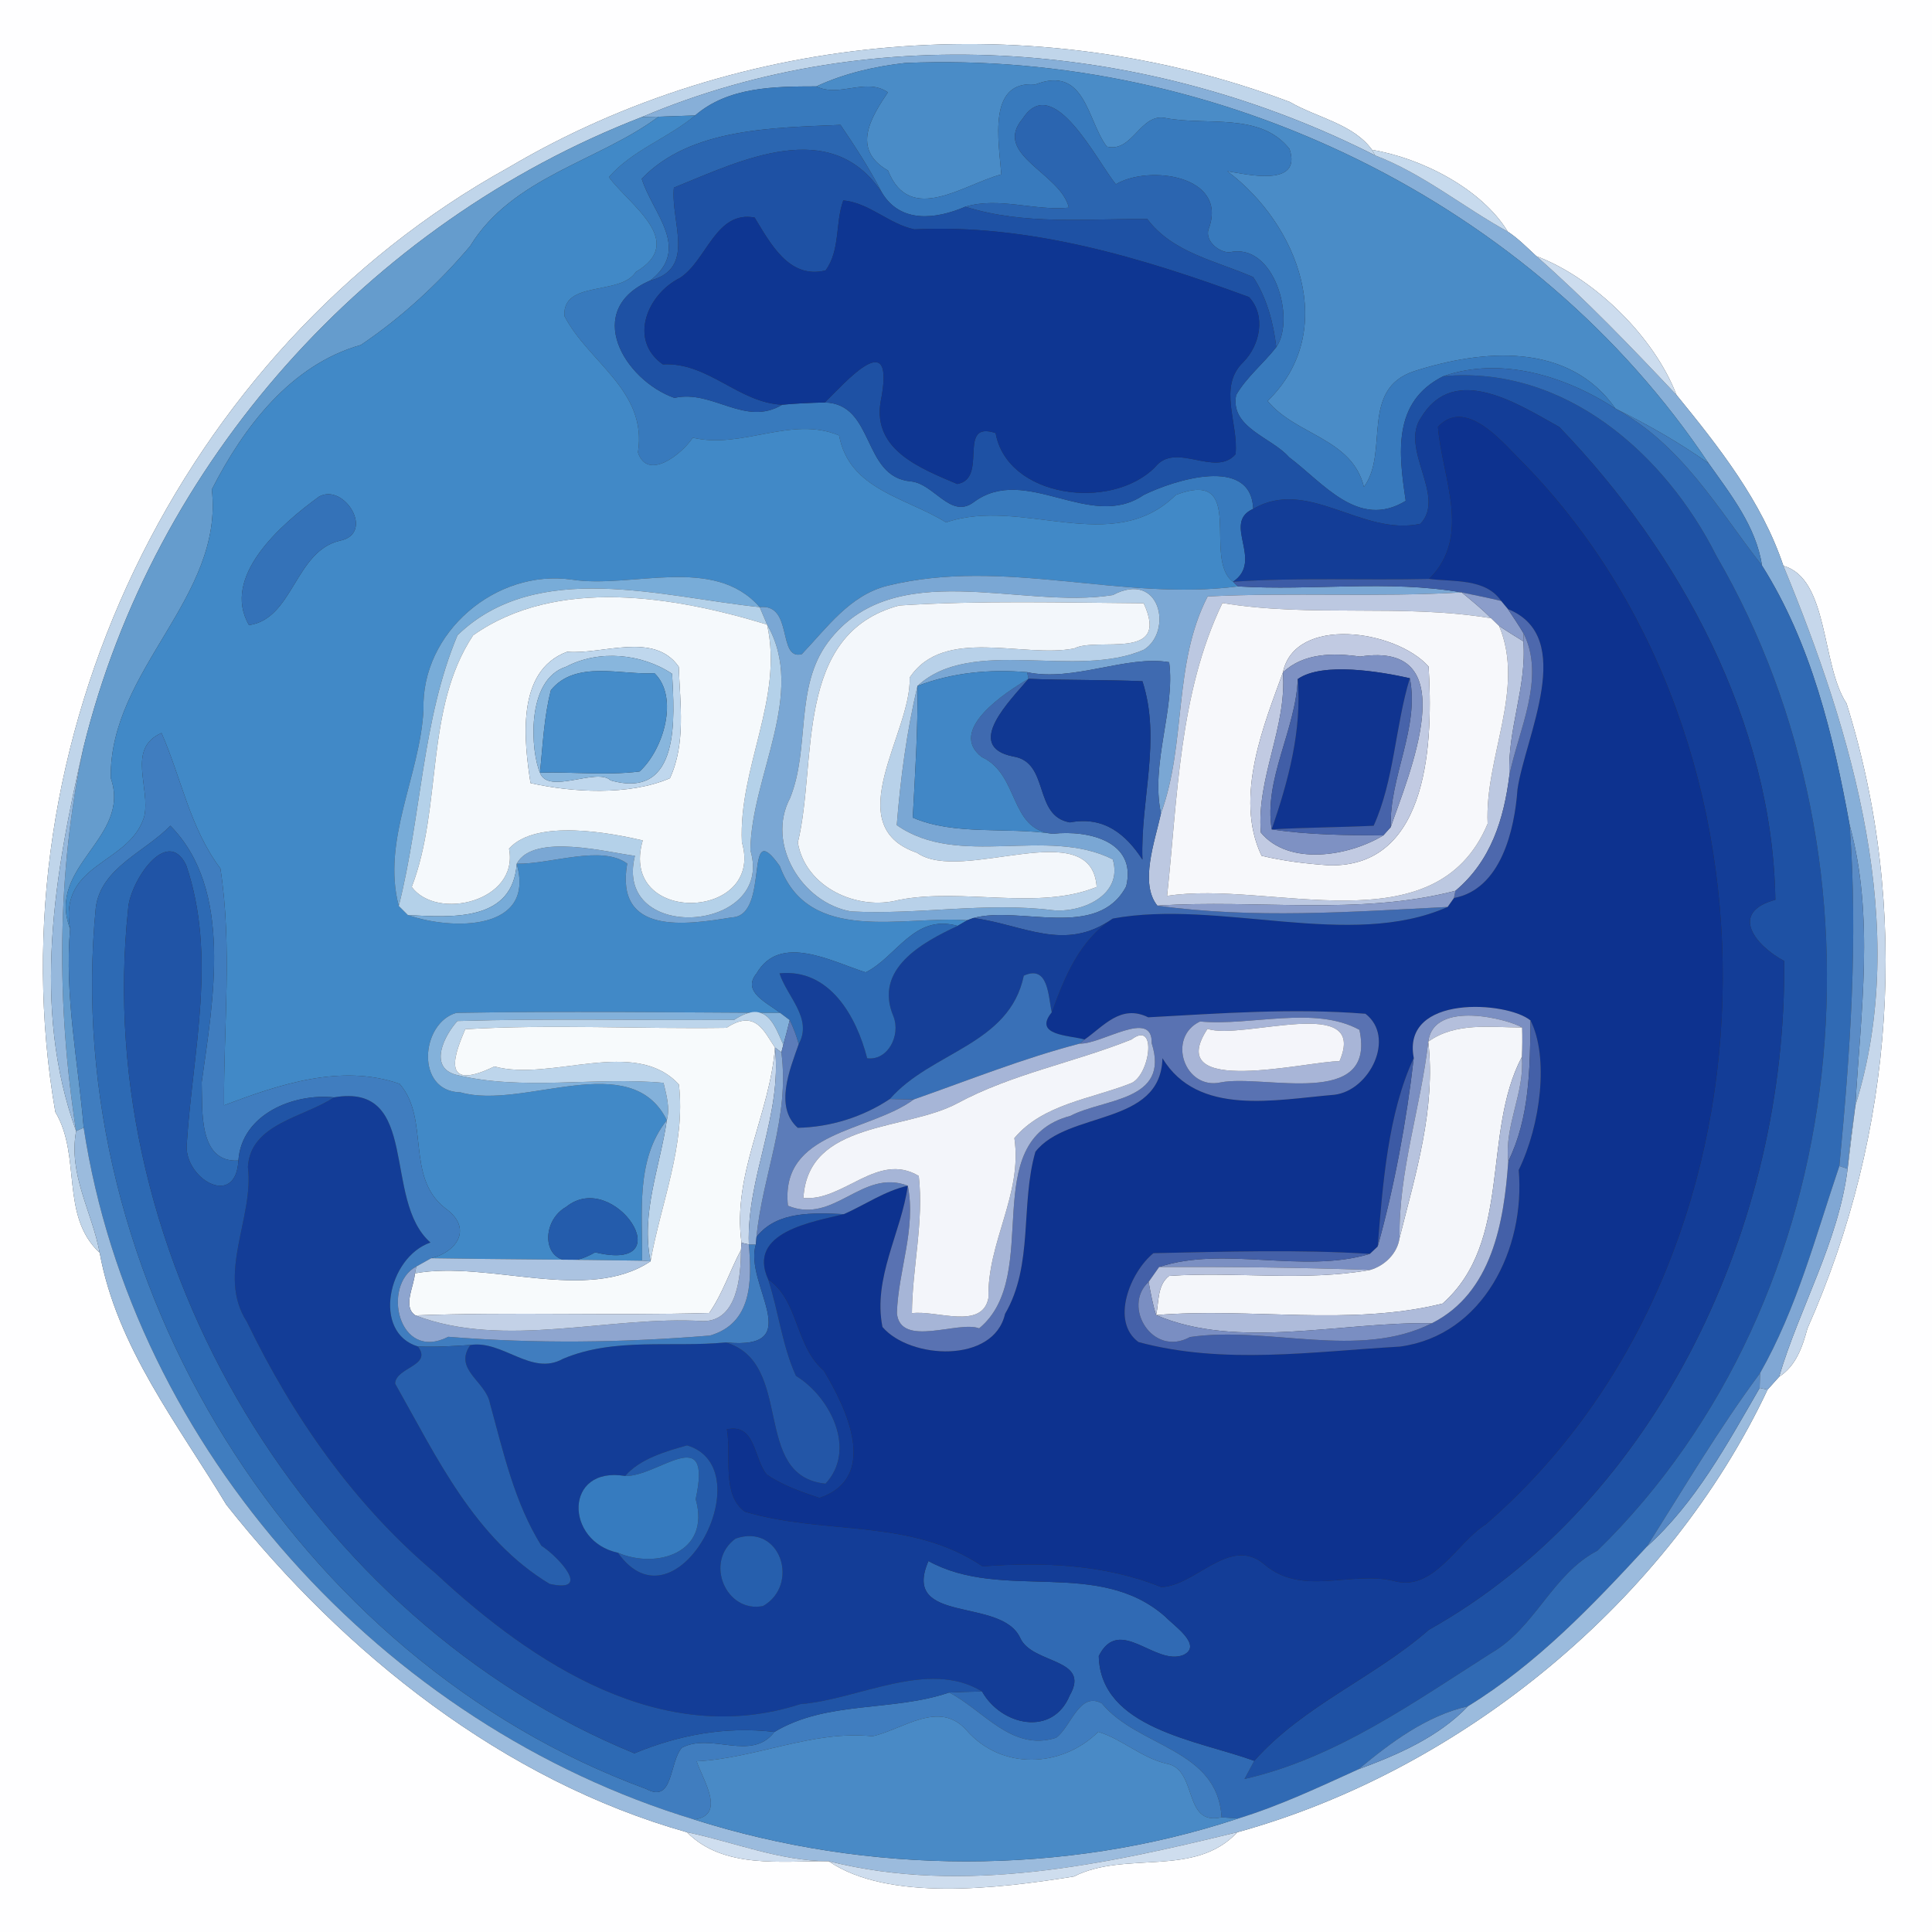 <?xml version="1.0" encoding="UTF-8" ?>
<!DOCTYPE svg PUBLIC "-//W3C//DTD SVG 1.1//EN" "http://www.w3.org/Graphics/SVG/1.1/DTD/svg11.dtd">
<svg width="250pt" height="250pt" viewBox="0 0 250 250" version="1.1" xmlns="http://www.w3.org/2000/svg">
<rect x="0" y="0" width="250" height="250" fill="#333333" stroke="none"/>
<g id="#fefeffff">
<path fill="#fefeff" opacity="1.00" d=" M 0.00 0.00 L 250.00 0.00 L 250.00 250.00 L 0.00 250.00 L 0.00 0.00 M 65.73 21.72 C 23.19 45.25 -1.10 96.21 7.16 143.90 C 10.57 149.57 7.74 157.33 12.90 162.11 C 15.12 174.30 23.02 184.31 29.29 194.71 C 44.58 214.04 65.22 230.41 88.89 237.09 C 93.63 241.89 101.15 240.78 107.23 240.84 C 114.89 246.08 129.11 244.40 138.95 242.82 C 145.67 239.41 154.56 243.04 160.11 237.09 C 189.34 229.02 215.95 206.96 228.72 179.82 C 229.09 179.40 229.84 178.57 230.21 178.16 C 232.41 176.73 233.23 174.31 233.88 171.90 C 245.14 146.59 247.26 117.56 238.94 91.02 C 235.64 86.03 236.67 74.88 230.77 73.22 C 227.99 64.88 222.41 57.82 216.94 51.11 C 214.05 43.57 206.27 35.96 198.81 33.15 C 197.61 32.05 196.46 30.86 195.10 29.97 C 191.79 24.51 184.10 20.50 177.54 19.39 C 175.11 16.02 170.38 15.23 166.91 13.20 C 134.01 0.74 95.70 3.95 65.73 21.72 Z" />
</g>
<g id="#c0d5eaff">
<path fill="#c0d5ea" opacity="1.00" d=" M 65.73 21.72 C 95.70 3.95 134.01 0.74 166.91 13.20 C 170.38 15.23 175.11 16.02 177.54 19.39 L 177.94 20.11 C 148.92 5.39 113.39 2.30 83.07 15.14 C 47.63 28.85 19.86 59.81 10.79 96.77 C 7.09 112.94 4.02 130.29 9.85 146.36 C 8.82 152.01 11.93 156.83 12.90 162.11 C 7.74 157.33 10.57 149.57 7.16 143.90 C -1.10 96.21 23.19 45.25 65.73 21.72 Z" />
</g>
<g id="#87afd8ff">
<path fill="#87afd8" opacity="1.00" d=" M 83.07 15.14 C 113.39 2.30 148.92 5.39 177.94 20.11 C 184.14 22.48 189.32 26.79 195.10 29.97 C 196.46 30.86 197.61 32.05 198.81 33.15 C 205.21 38.77 211.10 44.92 216.94 51.11 C 222.41 57.82 227.99 64.88 230.77 73.22 C 239.71 94.88 247.27 120.09 240.08 143.07 C 240.78 131.01 242.58 118.58 239.34 106.74 C 237.23 95.13 234.37 83.26 228.00 73.18 C 227.25 68.16 223.96 64.00 221.10 59.96 C 198.48 26.05 157.56 6.42 117.12 8.15 C 113.15 8.60 109.25 9.50 105.63 11.18 C 100.22 11.19 94.26 11.22 89.95 14.94 C 88.37 15.00 86.79 15.05 85.21 15.10 C 84.67 15.11 83.60 15.13 83.07 15.14 Z" />
</g>
<g id="#4a8cc7ff">
<path fill="#4a8cc7" opacity="1.00" d=" M 105.63 11.18 C 109.25 9.50 113.15 8.60 117.12 8.15 C 157.56 6.42 198.48 26.05 221.10 59.96 C 217.29 57.25 213.22 54.95 209.05 52.88 C 202.96 44.19 191.81 45.21 183.00 48.03 C 175.90 50.37 179.81 58.50 176.49 63.00 C 174.95 56.71 167.71 56.34 164.03 51.89 C 173.32 42.84 167.99 29.01 158.82 22.16 C 161.07 22.50 168.58 24.37 166.86 19.27 C 163.08 14.49 156.16 16.30 150.85 15.28 C 147.56 14.55 146.58 19.80 143.22 18.97 C 140.65 15.57 140.47 8.42 133.97 10.93 C 127.71 10.38 129.26 18.34 129.57 22.57 C 124.72 23.83 117.75 29.22 114.91 22.07 C 110.09 19.30 112.75 15.14 114.89 11.95 C 112.07 9.98 108.64 12.66 105.63 11.18 Z" />
</g>
<g id="#387abdff">
<path fill="#387abd" opacity="1.00" d=" M 89.95 14.94 C 94.26 11.22 100.22 11.19 105.63 11.18 C 108.64 12.66 112.07 9.98 114.89 11.95 C 112.75 15.14 110.09 19.30 114.91 22.07 C 117.75 29.22 124.72 23.83 129.57 22.57 C 129.26 18.34 127.71 10.38 133.97 10.93 C 140.47 8.42 140.65 15.57 143.22 18.97 C 146.58 19.80 147.56 14.55 150.85 15.28 C 156.16 16.30 163.08 14.49 166.86 19.27 C 168.58 24.37 161.07 22.50 158.82 22.16 C 167.99 29.01 173.32 42.84 164.03 51.89 C 167.71 56.34 174.95 56.71 176.49 63.00 C 179.81 58.50 175.90 50.37 183.00 48.03 C 191.81 45.21 202.96 44.19 209.05 52.88 C 202.64 48.69 194.26 46.07 186.77 48.68 C 180.12 52.00 181.00 58.72 181.90 64.81 C 175.77 68.56 171.23 62.47 166.80 59.16 C 164.58 56.60 159.13 55.35 159.96 51.11 C 161.32 48.77 163.50 47.04 165.15 44.92 C 167.69 41.29 164.88 31.29 159.08 32.65 C 157.57 32.63 155.70 30.98 156.49 29.37 C 158.72 22.70 148.67 21.31 144.39 23.84 C 141.93 20.84 136.27 9.25 132.34 15.35 C 128.36 20.01 137.26 22.39 138.31 26.87 C 133.88 27.32 129.26 25.44 124.91 26.75 C 121.03 28.41 116.52 28.90 114.13 24.94 C 112.56 21.89 110.69 19.00 108.76 16.16 C 100.16 16.54 89.34 16.53 83.04 23.13 C 84.44 27.64 89.49 32.14 84.14 36.30 C 75.37 40.09 80.76 49.18 87.27 51.49 C 92.22 50.36 96.39 55.28 101.22 52.37 C 103.05 52.20 104.88 52.12 106.72 52.08 C 113.23 52.23 111.51 61.70 117.83 62.29 C 120.86 62.54 122.98 67.20 125.97 65.00 C 132.73 59.93 141.05 68.81 147.99 64.05 C 151.90 62.13 161.92 58.90 162.16 65.85 C 158.06 67.67 163.60 72.54 159.55 75.28 C 155.54 72.30 161.44 60.52 152.16 64.04 C 143.94 72.16 132.27 64.23 122.42 67.60 C 117.25 64.37 109.88 63.38 108.58 56.35 C 102.40 53.75 96.06 58.16 89.65 56.64 C 88.23 58.76 83.80 62.29 82.55 58.54 C 83.81 50.56 76.14 46.90 73.04 40.90 C 72.72 36.20 80.30 38.31 82.27 35.19 C 88.93 31.26 81.48 26.57 78.79 22.92 C 81.81 19.43 86.44 17.89 89.95 14.94 Z" />
</g>
<g id="#2b65b0ff">
<path fill="#2b65b0" opacity="1.00" d=" M 132.34 15.35 C 136.27 9.25 141.93 20.84 144.39 23.84 C 148.67 21.31 158.72 22.70 156.49 29.37 C 155.70 30.98 157.57 32.63 159.08 32.65 C 164.88 31.29 167.69 41.29 165.15 44.92 C 164.79 41.76 163.91 38.52 162.17 35.86 C 157.43 33.77 151.74 32.73 148.46 28.34 C 140.54 28.28 132.60 29.16 124.91 26.75 C 129.26 25.44 133.88 27.32 138.31 26.87 C 137.26 22.39 128.36 20.01 132.34 15.35 Z" />
</g>
<g id="#659ccdff">
<path fill="#659ccd" opacity="1.00" d=" M 10.79 96.77 C 19.86 59.81 47.63 28.85 83.07 15.14 C 83.60 15.13 84.67 15.11 85.21 15.10 C 77.52 20.84 66.28 22.91 60.84 31.84 C 56.75 36.68 51.92 41.12 46.69 44.64 C 37.61 47.21 31.51 55.29 27.41 63.33 C 29.00 77.35 14.14 86.66 14.33 100.67 C 17.05 108.46 5.94 112.04 9.07 120.18 C 8.33 128.84 10.11 137.35 10.83 145.93 L 9.85 146.36 C 7.29 129.88 7.33 113.04 10.79 96.77 Z" />
</g>
<g id="#4189c7ff">
<path fill="#4189c7" opacity="1.00" d=" M 85.21 15.10 C 86.79 15.05 88.37 15.00 89.95 14.94 C 86.44 17.89 81.81 19.43 78.79 22.92 C 81.48 26.57 88.93 31.26 82.27 35.19 C 80.30 38.31 72.72 36.20 73.04 40.90 C 76.14 46.90 83.81 50.56 82.55 58.54 C 83.80 62.29 88.23 58.76 89.65 56.64 C 96.06 58.16 102.40 53.75 108.58 56.35 C 109.88 63.38 117.25 64.37 122.42 67.60 C 132.27 64.23 143.94 72.16 152.16 64.04 C 161.44 60.52 155.54 72.30 159.55 75.28 L 160.20 75.88 C 145.21 77.84 129.89 72.09 114.85 75.79 C 109.94 77.02 107.03 81.22 103.75 84.65 C 100.55 85.49 102.71 78.07 98.30 78.56 C 92.36 71.75 81.73 76.21 73.98 75.00 C 64.16 73.59 54.47 81.85 54.80 91.85 C 54.36 100.33 49.36 108.75 51.60 117.23 C 51.89 117.52 52.48 118.11 52.78 118.41 C 58.50 120.40 69.34 120.52 66.86 111.77 C 71.34 111.83 77.84 109.29 81.16 111.75 C 79.54 121.08 88.79 119.67 94.70 118.71 C 99.78 118.52 96.10 105.28 100.91 112.08 C 104.68 122.29 116.83 118.47 125.19 119.07 C 124.88 119.25 124.24 119.62 123.92 119.81 C 118.26 118.22 116.07 123.80 112.02 125.82 C 107.65 124.45 100.94 120.70 97.90 125.96 C 95.91 128.36 99.37 129.79 100.95 131.07 C 86.99 131.00 73.02 130.83 59.07 131.06 C 54.43 132.34 53.70 141.25 59.59 141.35 C 67.75 143.69 81.60 135.49 86.29 144.95 C 82.19 150.07 83.17 157.01 83.08 163.13 C 73.99 162.98 64.89 162.96 55.80 162.81 C 59.25 161.95 61.17 158.86 57.62 156.35 C 52.40 152.27 55.67 144.80 51.71 140.25 C 44.16 137.61 36.13 140.32 28.99 143.03 C 28.92 132.86 30.08 122.44 28.52 112.38 C 24.57 107.13 23.47 100.69 20.90 94.85 C 16.33 96.87 19.52 101.93 18.66 105.68 C 16.72 111.94 7.53 111.56 9.07 120.18 C 5.94 112.04 17.05 108.46 14.33 100.67 C 14.14 86.66 29.00 77.35 27.41 63.33 C 31.51 55.29 37.61 47.21 46.69 44.64 C 51.92 41.12 56.75 36.68 60.84 31.84 C 66.28 22.91 77.52 20.84 85.21 15.10 M 41.29 64.26 C 36.34 67.85 28.58 74.63 32.22 80.89 C 37.95 80.08 38.16 71.33 43.97 69.97 C 48.59 69.05 44.56 62.45 41.29 64.26 M 73.29 156.15 C 69.23 158.43 70.41 165.88 77.01 162.05 C 88.43 164.82 79.49 151.17 73.29 156.15 Z" />
</g>
<g id="#2b66b1ff">
<path fill="#2b66b1" opacity="1.00" d=" M 83.04 23.13 C 89.34 16.53 100.16 16.54 108.76 16.16 C 110.69 19.00 112.56 21.89 114.13 24.94 C 107.51 14.91 95.77 20.81 87.20 24.28 C 86.76 28.75 90.14 34.73 84.14 36.30 C 89.49 32.14 84.44 27.64 83.04 23.13 Z" />
</g>
<g id="#1e51a4ff">
<path fill="#1e51a4" opacity="1.00" d=" M 87.20 24.28 C 95.77 20.81 107.51 14.91 114.13 24.94 C 116.52 28.90 121.03 28.41 124.91 26.75 C 132.60 29.16 140.54 28.28 148.46 28.34 C 151.74 32.73 157.43 33.77 162.17 35.86 C 163.91 38.52 164.79 41.76 165.15 44.92 C 163.50 47.04 161.32 48.77 159.96 51.11 C 159.13 55.35 164.58 56.60 166.80 59.16 C 171.23 62.47 175.77 68.56 181.90 64.81 C 181.00 58.72 180.12 52.00 186.77 48.68 C 202.49 47.25 215.47 58.74 222.11 71.95 C 245.40 111.98 240.21 167.89 206.71 200.65 C 200.83 203.71 198.66 210.64 192.94 213.92 C 182.88 220.31 172.85 227.51 161.04 230.20 C 161.35 229.61 161.98 228.44 162.30 227.85 C 168.65 220.69 177.79 217.11 184.89 210.90 C 214.73 194.15 231.24 158.17 230.87 124.35 C 227.15 122.36 223.68 118.07 229.73 116.43 C 229.37 93.51 217.40 71.46 201.77 55.25 C 196.51 52.33 188.24 46.89 183.93 53.97 C 181.01 58.01 187.22 64.26 183.79 67.78 C 176.19 69.42 169.26 61.72 162.16 65.85 C 161.92 58.90 151.90 62.13 147.99 64.05 C 141.05 68.81 132.73 59.93 125.97 65.00 C 122.98 67.20 120.86 62.54 117.83 62.29 C 111.51 61.70 113.23 52.23 106.72 52.08 C 109.27 49.66 116.02 41.72 113.95 52.00 C 112.91 58.29 119.24 60.65 123.86 62.63 C 127.97 61.95 123.73 54.35 128.83 56.04 C 130.33 64.39 143.75 66.19 149.47 60.45 C 152.14 57.06 157.23 61.83 159.88 58.78 C 160.29 54.78 157.55 50.08 160.87 46.87 C 163.04 44.69 163.86 40.83 161.62 38.44 C 147.75 33.33 133.14 28.94 118.32 29.68 C 115.02 28.99 112.50 26.25 109.12 25.93 C 108.06 28.87 108.75 32.38 106.83 34.99 C 102.11 36.17 99.68 31.47 97.65 28.15 C 92.61 27.22 91.47 33.70 87.99 35.96 C 83.74 38.07 81.30 44.00 85.77 47.15 C 91.68 46.85 95.54 52.12 101.22 52.37 C 96.39 55.28 92.22 50.36 87.27 51.49 C 80.76 49.18 75.37 40.09 84.14 36.30 C 90.14 34.73 86.76 28.75 87.20 24.28 Z" />
</g>
<g id="#c7daedff">
<path fill="#c7daed" opacity="1.00" d=" M 177.54 19.39 C 184.10 20.50 191.79 24.51 195.10 29.97 C 189.32 26.79 184.14 22.48 177.94 20.11 L 177.54 19.39 Z" />
</g>
<g id="#0e3692ff">
<path fill="#0e3692" opacity="1.00" d=" M 109.12 25.93 C 112.50 26.25 115.02 28.99 118.32 29.68 C 133.14 28.94 147.75 33.33 161.62 38.44 C 163.86 40.83 163.04 44.69 160.87 46.87 C 157.55 50.08 160.29 54.78 159.88 58.78 C 157.23 61.83 152.14 57.06 149.47 60.45 C 143.75 66.19 130.33 64.39 128.83 56.04 C 123.73 54.35 127.97 61.95 123.86 62.63 C 119.24 60.65 112.91 58.29 113.95 52.00 C 116.02 41.72 109.27 49.66 106.72 52.08 C 104.88 52.12 103.05 52.20 101.22 52.37 C 95.54 52.12 91.68 46.85 85.77 47.15 C 81.30 44.00 83.74 38.07 87.99 35.96 C 91.47 33.70 92.61 27.22 97.65 28.15 C 99.68 31.47 102.11 36.17 106.83 34.99 C 108.75 32.38 108.06 28.87 109.12 25.93 Z" />
</g>
<g id="#ccdceeff">
<path fill="#ccdcee" opacity="1.00" d=" M 198.81 33.15 C 206.27 35.96 214.05 43.57 216.94 51.11 C 211.10 44.92 205.21 38.77 198.81 33.15 Z" />
</g>
<g id="#306ab4ff">
<path fill="#306ab4" opacity="1.00" d=" M 186.77 48.68 C 194.26 46.07 202.64 48.69 209.05 52.88 C 217.67 57.59 222.27 65.82 228.00 73.18 C 234.37 83.26 237.23 95.13 239.34 106.74 C 240.45 121.50 239.42 136.19 238.01 150.89 C 234.93 159.97 232.53 169.27 227.74 177.70 C 222.41 184.88 217.87 192.61 213.08 200.15 C 206.06 207.76 198.84 215.33 189.95 220.79 C 184.55 222.03 179.98 225.47 175.79 228.94 C 170.67 231.26 165.57 233.68 160.19 235.32 C 159.66 235.28 158.60 235.20 158.07 235.16 C 157.59 226.25 147.26 226.12 142.57 220.41 C 139.64 218.83 138.60 223.48 136.65 224.87 C 130.92 226.69 127.30 221.32 122.82 219.01 C 124.24 218.94 125.66 218.90 127.08 218.88 C 129.53 223.27 136.20 224.81 138.43 219.37 C 141.20 214.54 133.59 215.37 132.03 211.98 C 129.60 206.57 116.54 210.30 120.14 202.00 C 129.74 207.28 142.08 201.52 150.79 209.20 C 151.80 210.29 155.71 212.90 153.14 214.15 C 149.48 215.64 144.85 208.95 142.18 214.29 C 142.39 223.68 154.98 225.19 162.30 227.85 C 161.98 228.44 161.35 229.61 161.04 230.20 C 172.85 227.51 182.88 220.31 192.94 213.92 C 198.66 210.64 200.83 203.71 206.71 200.65 C 240.21 167.89 245.40 111.98 222.11 71.95 C 215.47 58.74 202.49 47.25 186.77 48.68 Z" />
</g>
<g id="#133d97ff">
<path fill="#133d97" opacity="1.00" d=" M 183.93 53.97 C 188.24 46.89 196.51 52.33 201.77 55.25 C 217.40 71.46 229.37 93.51 229.73 116.43 C 223.68 118.07 227.15 122.36 230.87 124.35 C 231.24 158.17 214.73 194.15 184.89 210.90 C 177.79 217.11 168.65 220.69 162.30 227.85 C 154.98 225.19 142.39 223.68 142.18 214.29 C 144.85 208.95 149.48 215.64 153.14 214.15 C 155.71 212.90 151.80 210.29 150.79 209.20 C 142.08 201.52 129.74 207.28 120.14 202.00 C 116.54 210.30 129.60 206.57 132.03 211.98 C 133.59 215.37 141.20 214.54 138.43 219.37 C 136.20 224.81 129.53 223.27 127.08 218.88 C 120.12 214.61 110.98 219.97 103.57 220.51 C 85.67 226.30 68.97 215.32 56.37 203.59 C 45.86 194.76 37.88 183.33 31.95 171.04 C 27.98 164.90 32.90 157.59 32.08 151.01 C 32.38 145.39 39.37 144.58 43.21 142.00 C 54.47 140.05 49.42 155.29 55.70 160.78 C 50.18 162.69 48.13 172.43 54.07 174.23 C 56.01 176.75 51.20 176.91 51.13 179.04 C 56.50 188.53 61.39 199.09 71.11 204.95 C 76.68 206.21 72.26 201.44 70.05 200.01 C 66.58 194.44 65.13 187.90 63.41 181.62 C 62.87 178.71 58.62 177.22 60.87 174.04 C 65.09 173.39 68.78 178.12 72.85 175.83 C 79.48 173.02 86.92 174.39 93.92 173.71 C 102.90 176.39 97.12 190.98 106.82 191.99 C 110.90 187.62 107.45 180.76 103.00 178.04 C 101.23 174.20 100.74 169.67 99.40 165.55 C 103.40 168.32 102.85 174.16 106.59 177.35 C 109.54 182.23 113.83 191.18 106.04 193.83 C 103.68 193.04 101.27 192.22 99.21 190.79 C 97.49 188.68 97.80 184.16 94.06 184.95 C 94.67 188.45 93.34 193.38 96.38 195.61 C 106.75 198.71 117.80 196.36 127.14 202.69 C 134.90 202.10 142.95 202.41 150.25 205.37 C 154.73 205.24 159.12 198.65 163.60 202.42 C 168.49 206.64 174.77 203.22 180.38 204.58 C 185.53 206.01 188.49 199.63 192.25 197.26 C 231.62 163.13 233.12 96.13 196.60 59.38 C 194.19 56.95 189.59 51.46 186.07 55.23 C 186.59 61.84 190.51 69.38 184.92 74.91 C 176.46 75.10 167.99 74.70 159.55 75.28 C 163.60 72.54 158.06 67.67 162.16 65.85 C 169.26 61.72 176.19 69.42 183.79 67.78 C 187.22 64.26 181.01 58.01 183.93 53.97 M 80.89 190.99 C 72.96 189.67 73.08 199.45 79.95 200.92 C 87.57 211.66 98.89 190.05 88.91 187.03 C 86.15 187.80 82.81 188.77 80.89 190.99 M 95.19 199.09 C 91.08 202.07 93.94 208.78 98.74 207.82 C 103.53 205.07 101.03 197.07 95.19 199.09 Z" />
</g>
<g id="#407cbeff">
<path fill="#407cbe" opacity="1.00" d=" M 209.05 52.88 C 213.22 54.95 217.29 57.25 221.10 59.96 C 223.96 64.00 227.25 68.16 228.00 73.18 C 222.27 65.82 217.67 57.59 209.05 52.88 Z" />
</g>
<g id="#0d328fff">
<path fill="#0d328f" opacity="1.00" d=" M 186.07 55.23 C 189.59 51.46 194.19 56.95 196.60 59.38 C 233.12 96.13 231.62 163.13 192.25 197.26 C 188.49 199.63 185.53 206.01 180.38 204.58 C 174.77 203.22 168.49 206.64 163.60 202.42 C 159.12 198.65 154.73 205.24 150.25 205.37 C 142.95 202.41 134.90 202.10 127.14 202.69 C 117.80 196.36 106.75 198.71 96.38 195.61 C 93.34 193.38 94.67 188.45 94.06 184.95 C 97.80 184.16 97.49 188.68 99.21 190.79 C 101.27 192.22 103.68 193.04 106.04 193.83 C 113.83 191.18 109.54 182.23 106.59 177.35 C 102.85 174.16 103.40 168.32 99.40 165.55 C 96.60 159.41 105.26 158.09 109.20 157.11 C 111.96 155.89 114.48 154.11 117.47 153.43 C 116.61 159.56 112.93 165.35 114.19 171.71 C 117.77 175.90 128.59 176.47 130.05 170.02 C 133.77 163.65 132.01 155.89 133.98 149.04 C 138.16 143.67 150.21 145.76 150.42 136.93 C 155.00 144.49 164.96 142.31 172.68 141.66 C 177.25 141.11 180.63 134.23 176.69 131.18 C 167.30 130.43 157.93 131.13 148.58 131.64 C 145.02 129.89 142.79 132.82 140.35 134.51 C 138.37 133.95 133.63 134.01 136.10 130.99 C 137.77 126.35 139.71 121.64 143.99 118.86 C 157.78 116.33 174.72 122.95 187.32 117.36 C 187.52 117.07 187.94 116.49 188.14 116.20 C 194.23 115.07 195.99 107.36 196.36 102.16 C 197.34 95.34 204.08 82.43 195.12 78.81 C 194.91 78.55 194.47 78.02 194.25 77.76 C 192.24 74.81 188.05 75.31 184.92 74.91 C 190.51 69.38 186.59 61.84 186.07 55.23 M 182.94 136.89 C 179.58 144.15 178.94 153.19 178.27 161.30 C 178.02 161.54 177.52 162.01 177.26 162.25 C 167.95 161.66 158.58 161.97 149.25 162.16 C 146.23 164.63 143.68 170.99 147.32 173.66 C 158.27 176.63 170.01 174.88 181.14 174.25 C 191.97 172.81 197.40 161.51 196.52 151.40 C 199.38 145.53 200.44 136.77 198.05 132.05 C 195.04 129.55 181.34 128.62 182.94 136.89 Z" />
</g>
<g id="#3472b8ff">
<path fill="#3472b8" opacity="1.00" d=" M 41.29 64.26 C 44.56 62.45 48.59 69.05 43.97 69.97 C 38.16 71.33 37.95 80.08 32.22 80.89 C 28.58 74.63 36.34 67.85 41.29 64.26 Z" />
</g>
<g id="#c6d7ebff">
<path fill="#c6d7eb" opacity="1.00" d=" M 230.77 73.22 C 236.67 74.88 235.64 86.03 238.94 91.02 C 247.26 117.56 245.14 146.59 233.88 171.90 C 233.23 174.31 232.41 176.73 230.21 178.16 C 232.90 169.12 237.90 160.68 239.08 151.24 C 239.41 148.50 239.73 145.79 240.08 143.07 C 247.27 120.09 239.71 94.88 230.77 73.22 Z" />
</g>
<g id="#78acd8ff">
<path fill="#78acd8" opacity="1.00" d=" M 54.80 91.85 C 54.47 81.85 64.16 73.59 73.98 75.00 C 81.73 76.21 92.36 71.75 98.30 78.56 C 85.74 77.27 69.46 72.26 59.20 82.20 C 54.58 93.20 54.53 105.66 51.60 117.23 C 49.36 108.75 54.36 100.33 54.80 91.85 Z" />
</g>
<g id="#7aa7d4ff">
<path fill="#7aa7d4" opacity="1.00" d=" M 114.85 75.79 C 129.89 72.09 145.21 77.84 160.20 75.88 C 169.81 76.48 179.62 75.00 189.14 76.66 C 178.19 77.30 167.21 76.63 156.27 77.18 C 151.76 85.91 153.55 96.19 150.23 105.26 C 148.85 98.84 152.10 91.74 151.29 85.69 C 145.80 84.74 138.87 88.27 132.91 86.98 C 128.09 86.57 123.24 87.02 118.72 88.76 C 125.73 82.26 139.25 87.94 148.04 84.06 C 151.78 81.69 150.16 73.73 144.00 77.00 C 132.08 78.93 115.61 71.77 107.12 83.13 C 102.79 88.97 104.86 96.80 102.23 103.28 C 99.11 109.18 103.75 116.84 110.13 117.94 C 118.81 118.40 127.48 116.71 136.15 117.77 C 139.94 118.19 145.38 115.85 143.99 111.20 C 135.51 106.91 124.07 112.41 116.04 106.77 C 116.52 100.73 117.33 94.65 118.72 88.76 C 118.79 94.45 118.41 100.12 118.11 105.80 C 123.53 108.15 130.25 106.99 136.22 107.89 C 140.91 107.37 147.14 108.90 145.73 114.69 C 142.04 121.69 132.00 117.16 125.95 118.79 L 125.19 119.07 C 116.83 118.47 104.68 122.29 100.91 112.08 C 96.10 105.28 99.78 118.52 94.70 118.71 C 88.79 119.67 79.54 121.08 81.16 111.75 C 77.84 109.29 71.34 111.83 66.86 111.77 C 69.01 107.71 78.81 110.35 82.16 110.74 C 79.30 122.19 100.31 120.73 97.10 110.02 C 97.20 100.41 104.41 89.71 99.26 80.82 C 99.02 80.26 98.54 79.13 98.30 78.56 C 102.71 78.07 100.55 85.49 103.75 84.65 C 107.03 81.22 109.94 77.02 114.85 75.79 Z" />
</g>
<g id="#3d5ca6ff">
<path fill="#3d5ca6" opacity="1.00" d=" M 159.55 75.28 C 167.99 74.70 176.46 75.10 184.92 74.91 C 188.05 75.31 192.24 74.81 194.25 77.76 C 192.56 77.35 190.85 77.02 189.14 76.66 C 179.62 75.00 169.81 76.48 160.20 75.88 L 159.55 75.28 Z" />
</g>
<g id="#b4d1e9ff">
<path fill="#b4d1e9" opacity="1.00" d=" M 59.20 82.20 C 69.46 72.26 85.74 77.27 98.30 78.56 C 98.54 79.13 99.02 80.26 99.26 80.82 C 87.38 77.19 72.04 74.57 61.22 82.21 C 54.90 91.77 57.29 104.32 53.28 114.77 C 56.53 119.18 67.19 116.66 65.87 109.81 C 69.37 105.90 79.16 107.81 83.17 108.75 C 79.97 119.81 99.00 119.18 96.00 108.98 C 95.55 99.31 101.41 90.41 99.26 80.82 C 104.41 89.71 97.20 100.41 97.10 110.02 C 100.31 120.73 79.30 122.19 82.16 110.74 C 78.81 110.35 69.01 107.71 66.86 111.77 C 66.36 119.24 58.65 118.73 52.78 118.41 C 52.48 118.11 51.89 117.52 51.60 117.23 C 54.53 105.66 54.58 93.20 59.20 82.20 Z" />
</g>
<g id="#b8d1e9ff">
<path fill="#b8d1e9" opacity="1.00" d=" M 107.12 83.13 C 115.61 71.77 132.08 78.93 144.00 77.00 C 150.16 73.73 151.78 81.69 148.04 84.06 C 139.25 87.94 125.73 82.26 118.72 88.76 C 117.33 94.65 116.52 100.73 116.04 106.77 C 124.07 112.41 135.51 106.91 143.99 111.20 C 145.38 115.85 139.94 118.19 136.15 117.77 C 127.48 116.71 118.81 118.40 110.13 117.94 C 103.75 116.84 99.11 109.18 102.23 103.28 C 104.86 96.80 102.79 88.97 107.12 83.13 M 116.36 78.35 C 102.63 82.02 105.79 98.56 103.24 109.03 C 104.22 114.83 110.94 117.91 116.36 116.44 C 124.63 114.85 134.37 117.86 141.91 114.77 C 141.26 105.21 124.48 114.46 118.66 110.35 C 108.42 106.85 117.99 94.79 117.71 87.68 C 122.15 81.01 132.38 85.20 139.00 83.91 C 141.99 82.36 151.51 85.65 147.99 78.06 C 137.45 77.98 126.88 77.68 116.36 78.35 Z" />
</g>
<g id="#bcc8e1ff">
<path fill="#bcc8e1" opacity="1.00" d=" M 156.27 77.18 C 167.21 76.63 178.19 77.30 189.14 76.66 C 190.44 77.73 191.76 78.79 192.94 80.00 C 181.44 78.09 169.67 79.93 158.18 78.03 C 152.54 89.73 152.39 103.26 151.02 115.93 C 164.28 113.83 185.73 122.74 192.50 106.59 C 192.10 98.00 197.41 89.16 193.99 81.01 C 195.02 81.69 196.07 82.34 197.12 82.99 C 197.58 88.89 195.04 94.39 195.32 100.27 C 194.61 105.97 192.95 111.39 188.33 115.27 C 175.76 118.53 162.59 116.34 149.76 117.19 C 147.44 114.30 149.42 108.95 150.23 105.26 C 153.55 96.19 151.76 85.91 156.27 77.18 Z" />
</g>
<g id="#8b9dcaff">
<path fill="#8b9dca" opacity="1.00" d=" M 189.14 76.66 C 190.85 77.02 192.56 77.35 194.25 77.76 C 194.47 78.02 194.91 78.55 195.12 78.81 C 195.81 79.86 196.52 80.89 197.16 81.98 L 197.12 82.99 C 196.07 82.34 195.02 81.69 193.99 81.01 C 193.73 80.76 193.21 80.25 192.94 80.00 C 191.76 78.79 190.44 77.73 189.14 76.66 Z" />
</g>
<g id="#f5f9fcff">
<path fill="#f5f9fc" opacity="1.00" d=" M 61.22 82.21 C 72.04 74.57 87.38 77.19 99.26 80.82 C 101.41 90.41 95.55 99.31 96.00 108.98 C 99.00 119.18 79.97 119.81 83.17 108.75 C 79.16 107.81 69.37 105.90 65.87 109.81 C 67.19 116.66 56.53 119.18 53.28 114.77 C 57.29 104.32 54.90 91.77 61.22 82.21 M 73.39 84.34 C 66.68 86.81 67.84 96.04 68.65 101.33 C 73.95 102.53 81.38 103.00 86.69 100.70 C 88.77 96.18 88.00 91.08 87.83 86.28 C 84.64 81.68 77.96 84.74 73.39 84.34 Z" />
</g>
<g id="#f3f7fbff">
<path fill="#f3f7fb" opacity="1.00" d=" M 116.36 78.35 C 126.88 77.68 137.45 77.98 147.99 78.06 C 151.51 85.65 141.99 82.36 139.00 83.91 C 132.38 85.20 122.15 81.01 117.71 87.68 C 117.99 94.79 108.42 106.85 118.66 110.35 C 124.48 114.46 141.26 105.21 141.91 114.77 C 134.37 117.86 124.63 114.85 116.36 116.44 C 110.94 117.91 104.22 114.83 103.24 109.03 C 105.79 98.56 102.63 82.02 116.36 78.35 Z" />
</g>
<g id="#f7f8fbff">
<path fill="#f7f8fb" opacity="1.00" d=" M 158.18 78.03 C 169.67 79.93 181.44 78.09 192.94 80.00 C 193.21 80.25 193.73 80.76 193.99 81.01 C 197.41 89.16 192.10 98.00 192.50 106.59 C 185.73 122.74 164.28 113.83 151.02 115.93 C 152.39 103.26 152.54 89.73 158.18 78.03 M 166.01 87.01 C 163.68 93.46 159.60 103.15 163.25 110.74 C 166.11 111.42 169.02 111.77 171.96 111.97 C 185.16 112.31 185.41 95.37 184.86 86.25 C 180.58 81.45 167.53 79.64 166.01 87.01 Z" />
</g>
<g id="#4d68adff">
<path fill="#4d68ad" opacity="1.00" d=" M 195.12 78.81 C 204.08 82.43 197.34 95.34 196.36 102.16 C 195.99 107.36 194.23 115.07 188.14 116.20 L 188.33 115.27 C 192.95 111.39 194.61 105.97 195.32 100.27 C 196.51 94.45 200.02 87.72 197.16 81.98 C 196.52 80.89 195.81 79.86 195.12 78.81 Z" />
</g>
<g id="#8093c4ff">
<path fill="#8093c4" opacity="1.00" d=" M 197.16 81.98 C 200.02 87.72 196.51 94.45 195.32 100.27 C 195.04 94.39 197.58 88.89 197.12 82.99 L 197.16 81.98 Z" />
</g>
<g id="#c1cae2ff">
<path fill="#c1cae2" opacity="1.00" d=" M 166.01 87.01 C 167.53 79.64 180.58 81.45 184.86 86.25 C 185.41 95.37 185.16 112.31 171.96 111.97 C 169.02 111.77 166.11 111.42 163.25 110.74 C 159.60 103.15 163.68 93.46 166.01 87.01 C 166.53 94.13 162.58 100.65 163.15 107.73 C 166.74 112.07 174.49 110.83 179.00 108.10 C 179.24 107.83 179.72 107.29 179.96 107.03 C 182.09 100.72 189.92 82.80 175.99 84.96 C 172.50 84.47 168.69 84.48 166.01 87.01 Z" />
</g>
<g id="#bfd7edff">
<path fill="#bfd7ed" opacity="1.00" d=" M 73.39 84.34 C 77.96 84.74 84.64 81.68 87.83 86.28 C 88.00 91.08 88.77 96.18 86.69 100.70 C 81.38 103.00 73.95 102.53 68.65 101.33 C 67.84 96.04 66.68 86.81 73.39 84.34 M 73.27 86.27 C 67.92 87.96 68.73 97.43 69.87 99.98 C 70.92 102.92 77.23 99.27 79.01 100.98 C 88.18 103.60 87.25 92.62 86.97 87.19 C 83.05 84.57 77.49 84.04 73.27 86.27 Z" />
</g>
<g id="#88b6ddff">
<path fill="#88b6dd" opacity="1.00" d=" M 73.27 86.27 C 77.49 84.04 83.05 84.57 86.97 87.19 C 87.25 92.62 88.18 103.60 79.01 100.98 C 77.23 99.27 70.92 102.92 69.87 99.98 C 74.15 99.86 78.49 100.37 82.76 99.83 C 85.88 96.98 87.88 90.20 84.69 87.11 C 80.38 87.38 74.50 85.37 71.29 89.30 C 70.38 92.79 70.25 96.41 69.87 99.98 C 68.73 97.43 67.92 87.96 73.27 86.27 Z" />
</g>
<g id="#3f6ab0ff">
<path fill="#3f6ab0" opacity="1.00" d=" M 132.91 86.98 C 138.87 88.27 145.80 84.74 151.29 85.69 C 152.10 91.74 148.85 98.84 150.23 105.26 C 149.42 108.95 147.44 114.30 149.76 117.19 C 162.14 118.91 174.84 118.00 187.32 117.36 C 174.72 122.95 157.78 116.33 143.99 118.86 C 137.76 123.29 132.46 119.64 125.95 118.79 C 132.00 117.16 142.04 121.69 145.73 114.69 C 147.14 108.90 140.91 107.37 136.22 107.89 C 130.55 107.36 131.94 100.22 127.04 97.96 C 122.57 94.52 130.07 89.60 133.09 87.84 C 130.83 90.54 124.58 96.60 131.12 97.89 C 135.88 98.65 133.64 105.60 138.45 106.42 C 142.87 105.58 145.70 107.97 147.83 111.23 C 147.55 103.51 150.30 95.74 147.83 88.15 C 142.92 87.94 138.00 88.04 133.09 87.84 L 132.91 86.98 Z" />
</g>
<g id="#7e91c3ff">
<path fill="#7e91c3" opacity="1.00" d=" M 166.01 87.01 C 168.69 84.48 172.50 84.47 175.99 84.96 C 189.92 82.80 182.09 100.72 179.96 107.03 C 179.77 100.47 183.71 94.22 182.43 87.76 C 178.70 86.92 171.13 85.62 167.93 87.87 C 167.68 94.44 163.50 100.87 164.56 107.32 C 169.33 108.04 174.18 108.08 179.00 108.10 C 174.49 110.83 166.74 112.07 163.15 107.73 C 162.58 100.65 166.53 94.13 166.01 87.01 Z" />
</g>
<g id="#458cc9ff">
<path fill="#458cc9" opacity="1.00" d=" M 71.29 89.30 C 74.50 85.37 80.38 87.38 84.69 87.11 C 87.88 90.20 85.88 96.98 82.76 99.83 C 78.49 100.37 74.15 99.86 69.87 99.98 C 70.25 96.41 70.38 92.79 71.29 89.30 Z" />
</g>
<g id="#4187c6ff">
<path fill="#4187c6" opacity="1.00" d=" M 118.72 88.76 C 123.24 87.02 128.09 86.57 132.91 86.98 L 133.09 87.84 C 130.07 89.60 122.57 94.52 127.04 97.96 C 131.94 100.22 130.55 107.36 136.22 107.89 C 130.25 106.99 123.53 108.15 118.11 105.80 C 118.41 100.12 118.79 94.45 118.72 88.76 Z" />
</g>
<g id="#103490ff">
<path fill="#103490" opacity="1.00" d=" M 167.93 87.87 C 171.13 85.62 178.70 86.92 182.43 87.76 C 180.53 94.03 180.41 100.98 177.75 106.85 C 173.35 107.06 168.95 107.07 164.56 107.32 C 166.71 101.02 168.47 94.59 167.93 87.87 Z" />
</g>
<g id="#103893ff">
<path fill="#103893" opacity="1.00" d=" M 133.09 87.84 C 138.00 88.04 142.92 87.94 147.83 88.15 C 150.30 95.74 147.55 103.51 147.83 111.23 C 145.70 107.97 142.87 105.58 138.45 106.42 C 133.64 105.60 135.88 98.65 131.12 97.89 C 124.58 96.60 130.83 90.54 133.09 87.84 Z" />
</g>
<g id="#415ea7ff">
<path fill="#415ea7" opacity="1.00" d=" M 164.56 107.32 C 163.50 100.87 167.68 94.44 167.93 87.87 C 168.47 94.59 166.71 101.02 164.56 107.32 Z" />
</g>
<g id="#4763aaff">
<path fill="#4763aa" opacity="1.00" d=" M 182.43 87.76 C 183.71 94.22 179.77 100.47 179.96 107.03 C 179.72 107.29 179.24 107.83 179.00 108.10 C 174.18 108.08 169.33 108.04 164.56 107.32 C 168.95 107.07 173.35 107.06 177.75 106.85 C 180.41 100.98 180.53 94.03 182.43 87.76 Z" />
</g>
<g id="#407dbfff">
<path fill="#407dbf" opacity="1.00" d=" M 18.66 105.68 C 19.52 101.93 16.33 96.87 20.90 94.85 C 23.47 100.69 24.57 107.13 28.52 112.38 C 30.08 122.44 28.92 132.86 28.99 143.03 C 36.13 140.32 44.16 137.61 51.71 140.25 C 55.67 144.80 52.40 152.27 57.62 156.35 C 61.17 158.86 59.25 161.95 55.80 162.81 C 55.32 163.08 54.36 163.61 53.88 163.88 C 49.37 166.24 51.49 176.30 58.01 172.98 C 69.30 173.89 80.57 173.75 91.86 172.82 C 97.35 171.25 97.30 165.71 96.90 161.03 L 97.81 161.03 C 96.20 166.12 104.65 174.77 93.92 173.71 C 86.92 174.39 79.48 173.02 72.85 175.83 C 68.78 178.12 65.09 173.39 60.87 174.04 C 58.61 174.19 56.34 174.33 54.07 174.23 C 48.13 172.43 50.18 162.69 55.70 160.78 C 49.42 155.29 54.47 140.05 43.21 142.00 C 37.92 141.44 31.25 144.22 30.85 150.17 C 25.55 150.50 26.23 143.36 26.10 140.04 C 27.56 129.52 30.23 115.12 22.04 106.85 C 18.82 110.21 13.09 112.25 12.40 117.41 C 7.65 165.56 38.15 214.80 83.62 231.49 C 87.18 233.42 86.57 228.00 88.25 226.14 C 92.09 224.16 97.22 228.01 100.21 224.11 C 107.01 220.02 115.47 221.53 122.82 219.01 C 127.30 221.32 130.92 226.69 136.65 224.87 C 138.60 223.48 139.64 218.83 142.57 220.41 C 147.26 226.12 157.59 226.25 158.07 235.16 C 152.96 236.34 155.09 228.87 150.88 228.20 C 147.68 227.43 145.14 225.01 142.12 224.10 C 137.36 228.78 129.62 229.09 125.08 223.91 C 121.54 219.89 116.82 223.80 112.91 224.67 C 105.09 223.87 97.90 227.52 90.15 227.91 C 90.92 230.26 94.04 234.91 89.81 235.44 C 49.66 223.26 17.21 187.63 10.83 145.93 C 10.11 137.35 8.33 128.84 9.07 120.18 C 7.53 111.56 16.72 111.94 18.66 105.68 Z" />
</g>
<g id="#96b8dcff">
<path fill="#96b8dc" opacity="1.00" d=" M 9.85 146.36 C 4.02 130.29 7.09 112.94 10.79 96.77 C 7.33 113.04 7.29 129.88 9.85 146.36 Z" />
</g>
<g id="#2d6ab4ff">
<path fill="#2d6ab4" opacity="1.00" d=" M 12.40 117.41 C 13.09 112.25 18.82 110.21 22.04 106.85 C 30.23 115.12 27.56 129.52 26.10 140.04 C 26.23 143.36 25.55 150.50 30.85 150.17 C 30.50 156.55 23.63 152.39 24.18 147.88 C 24.96 135.91 28.10 123.71 24.09 111.94 C 21.57 106.76 16.73 114.28 16.58 117.63 C 11.75 162.97 39.99 209.65 82.09 226.88 C 87.81 224.51 93.86 223.36 100.21 224.11 C 97.22 228.01 92.09 224.16 88.25 226.14 C 86.57 228.00 87.18 233.42 83.62 231.49 C 38.15 214.80 7.65 165.56 12.40 117.41 Z" />
</g>
<g id="#5b8cc6ff">
<path fill="#5b8cc6" opacity="1.00" d=" M 239.34 106.74 C 242.58 118.58 240.78 131.01 240.08 143.07 C 239.66 145.77 239.27 148.50 239.08 151.24 L 238.01 150.89 C 239.42 136.19 240.45 121.50 239.34 106.74 Z" />
</g>
<g id="#2054a6ff">
<path fill="#2054a6" opacity="1.00" d=" M 16.58 117.63 C 16.73 114.28 21.57 106.76 24.09 111.94 C 28.10 123.71 24.96 135.91 24.18 147.88 C 23.63 152.39 30.50 156.55 30.85 150.17 C 31.25 144.22 37.92 141.44 43.21 142.00 C 39.37 144.58 32.38 145.39 32.08 151.01 C 32.90 157.59 27.98 164.90 31.95 171.04 C 37.88 183.33 45.86 194.76 56.37 203.59 C 68.97 215.32 85.67 226.30 103.57 220.51 C 110.98 219.97 120.12 214.61 127.08 218.88 C 125.66 218.90 124.24 218.94 122.82 219.01 C 115.47 221.53 107.01 220.02 100.21 224.11 C 93.86 223.36 87.81 224.51 82.09 226.88 C 39.99 209.65 11.75 162.97 16.58 117.63 Z" />
</g>
<g id="#77abd8ff">
<path fill="#77abd8" opacity="1.00" d=" M 52.78 118.41 C 58.65 118.73 66.36 119.24 66.86 111.77 C 69.34 120.52 58.50 120.40 52.78 118.41 Z" />
</g>
<g id="#8a9cc9ff">
<path fill="#8a9cc9" opacity="1.00" d=" M 149.76 117.19 C 162.59 116.34 175.76 118.53 188.33 115.27 L 188.14 116.20 C 187.94 116.49 187.52 117.07 187.32 117.36 C 174.84 118.00 162.14 118.91 149.76 117.19 Z" />
</g>
<g id="#153f98ff">
<path fill="#153f98" opacity="1.00" d=" M 125.19 119.07 L 125.95 118.79 C 132.46 119.64 137.76 123.29 143.99 118.86 C 139.71 121.64 137.77 126.35 136.10 130.99 C 135.62 128.89 135.68 124.80 132.48 126.25 C 130.61 135.24 120.50 136.07 115.15 142.21 C 111.64 144.55 107.45 145.85 103.23 145.94 C 100.17 143.22 102.22 138.36 103.35 135.11 C 105.20 131.78 101.83 128.96 100.87 125.95 C 107.38 125.30 110.84 131.57 112.21 136.94 C 114.92 137.28 116.56 133.94 115.62 131.54 C 112.99 125.36 119.41 121.92 123.92 119.81 C 124.24 119.62 124.88 119.25 125.19 119.07 Z" />
</g>
<g id="#2e6bb4ff">
<path fill="#2e6bb4" opacity="1.00" d=" M 112.02 125.82 C 116.07 123.80 118.26 118.22 123.92 119.81 C 119.41 121.92 112.99 125.36 115.62 131.54 C 116.56 133.94 114.92 137.28 112.21 136.94 C 110.84 131.57 107.38 125.30 100.87 125.95 C 101.83 128.96 105.20 131.78 103.35 135.11 C 103.06 134.03 102.67 133.00 102.19 132.00 C 101.88 131.77 101.26 131.30 100.95 131.07 C 99.37 129.79 95.91 128.36 97.90 125.96 C 100.94 120.70 107.65 124.45 112.02 125.82 Z" />
</g>
<g id="#3970b7ff">
<path fill="#3970b7" opacity="1.00" d=" M 132.48 126.25 C 135.68 124.80 135.62 128.89 136.10 130.99 C 133.63 134.01 138.37 133.95 140.35 134.51 L 139.72 135.04 C 132.32 136.97 125.35 139.78 118.24 142.27 C 117.47 142.25 115.92 142.22 115.15 142.21 C 120.50 136.07 130.61 135.24 132.48 126.25 Z" />
</g>
<g id="#83b1daff">
<path fill="#83b1da" opacity="1.00" d=" M 59.59 141.35 C 53.70 141.25 54.43 132.34 59.07 131.06 C 73.02 130.83 86.99 131.00 100.95 131.07 C 101.26 131.30 101.88 131.77 102.19 132.00 C 101.93 133.07 101.66 134.14 101.36 135.20 C 100.28 132.83 99.26 129.16 95.00 131.97 C 83.07 132.05 71.12 131.77 59.19 132.12 C 57.52 133.95 55.41 138.05 58.95 139.06 C 67.60 141.21 76.97 139.30 85.86 140.12 C 86.23 141.69 86.72 143.33 86.29 144.95 C 81.60 135.49 67.75 143.69 59.59 141.35 Z" />
</g>
<g id="#5972b2ff">
<path fill="#5972b2" opacity="1.00" d=" M 140.35 134.51 C 142.79 132.82 145.02 129.89 148.58 131.64 C 157.93 131.13 167.30 130.43 176.69 131.18 C 180.63 134.23 177.25 141.11 172.68 141.66 C 164.96 142.31 155.00 144.49 150.42 136.93 C 150.21 145.76 138.16 143.67 133.98 149.04 C 132.01 155.89 133.77 163.65 130.05 170.02 C 128.59 176.47 117.77 175.90 114.19 171.71 C 112.93 165.35 116.61 159.56 117.47 153.43 C 118.57 159.04 116.23 164.37 116.06 169.92 C 116.48 174.47 124.04 170.85 126.70 171.89 C 135.08 164.98 126.23 147.65 138.52 144.39 C 142.79 142.13 151.44 142.53 149.03 135.00 C 149.16 130.46 142.56 135.16 139.72 135.04 L 140.35 134.51 M 155.28 132.18 C 150.94 134.25 153.28 141.10 157.97 140.06 C 163.50 138.96 178.15 143.64 175.91 133.26 C 170.11 130.08 161.87 132.80 155.28 132.18 Z" />
</g>
<g id="#7b8fc2ff">
<path fill="#7b8fc2" opacity="1.00" d=" M 182.94 136.89 C 181.34 128.62 195.04 129.55 198.05 132.05 C 197.98 138.21 197.95 144.62 195.17 150.27 C 194.65 145.62 197.31 141.40 196.93 136.76 C 196.99 135.49 197.00 134.23 196.96 132.96 C 195.25 131.90 185.49 129.31 184.82 134.79 C 183.85 143.31 180.97 151.55 181.10 160.20 C 180.83 162.19 179.18 163.79 177.30 164.33 C 168.19 164.01 159.09 163.91 149.99 163.95 C 158.38 161.16 168.63 164.87 177.26 162.25 C 177.52 162.01 178.02 161.54 178.27 161.30 C 180.40 153.69 182.01 145.07 182.94 136.89 Z" />
</g>
<g id="#bdd5ebff">
<path fill="#bdd5eb" opacity="1.00" d=" M 59.19 132.12 C 71.12 131.77 83.07 132.05 95.00 131.97 C 99.26 129.16 100.28 132.83 101.36 135.20 L 101.11 136.17 L 100.28 135.55 C 98.91 133.56 97.79 130.50 94.01 133.00 C 82.75 133.17 71.44 132.52 60.20 133.18 C 59.10 135.81 56.57 141.60 63.97 138.00 C 71.34 140.02 82.13 134.12 87.85 140.33 C 88.76 148.16 85.52 155.64 84.18 163.21 C 82.91 156.92 85.40 151.03 86.29 144.95 C 86.72 143.33 86.23 141.69 85.86 140.12 C 76.97 139.30 67.60 141.21 58.95 139.06 C 55.41 138.05 57.52 133.95 59.19 132.12 Z" />
</g>
<g id="#5c7cb9ff">
<path fill="#5c7cb9" opacity="1.00" d=" M 102.19 132.00 C 102.67 133.00 103.06 134.03 103.35 135.11 C 102.22 138.36 100.17 143.22 103.23 145.94 C 107.45 145.85 111.64 144.55 115.15 142.21 C 115.92 142.22 117.47 142.25 118.24 142.27 C 112.44 146.54 100.91 146.31 101.96 156.02 C 107.98 158.50 111.54 151.16 117.47 153.43 C 114.48 154.11 111.96 155.89 109.20 157.11 C 105.34 156.96 100.55 156.64 97.89 160.06 C 98.67 152.00 102.22 144.63 101.11 136.17 L 101.36 135.20 C 101.66 134.14 101.93 133.07 102.19 132.00 Z" />
</g>
<g id="#a8b5d7ff">
<path fill="#a8b5d7" opacity="1.00" d=" M 155.28 132.18 C 161.87 132.80 170.11 130.08 175.91 133.26 C 178.15 143.64 163.50 138.96 157.97 140.06 C 153.28 141.10 150.94 134.25 155.28 132.18 M 156.25 133.13 C 150.32 142.11 169.30 137.28 173.33 137.32 C 177.14 128.54 160.72 134.67 156.25 133.13 Z" />
</g>
<g id="#b4bfdcff">
<path fill="#b4bfdc" opacity="1.00" d=" M 184.82 134.79 C 185.49 129.31 195.25 131.90 196.96 132.96 C 192.87 132.95 188.35 132.24 184.82 134.79 Z" />
</g>
<g id="#4460a8ff">
<path fill="#4460a8" opacity="1.00" d=" M 198.05 132.05 C 200.44 136.77 199.38 145.53 196.52 151.40 C 197.40 161.51 191.97 172.81 181.14 174.25 C 170.01 174.88 158.27 176.63 147.32 173.66 C 143.68 170.99 146.23 164.63 149.25 162.16 C 158.58 161.97 167.95 161.66 177.26 162.25 C 168.63 164.87 158.38 161.16 149.99 163.95 C 149.65 164.43 148.97 165.40 148.63 165.88 C 145.16 169.05 149.13 175.69 153.99 173.01 C 164.17 171.53 175.80 176.00 185.28 171.23 C 193.09 167.30 194.62 158.10 195.17 150.27 C 197.95 144.62 197.98 138.21 198.05 132.05 Z" />
</g>
<g id="#f7fafcff">
<path fill="#f7fafc" opacity="1.00" d=" M 60.20 133.18 C 71.44 132.52 82.75 133.17 94.01 133.00 C 97.79 130.50 98.91 133.56 100.28 135.55 C 99.62 144.20 94.74 151.91 95.95 160.81 L 95.88 161.75 C 94.45 164.43 93.52 167.39 91.77 169.90 C 79.10 170.26 66.43 169.74 53.76 170.21 C 52.05 169.11 53.59 166.45 53.69 164.77 C 63.22 163.04 75.98 168.69 84.18 163.21 C 85.52 155.64 88.76 148.16 87.85 140.33 C 82.13 134.12 71.34 140.02 63.97 138.00 C 56.57 141.60 59.10 135.81 60.20 133.18 Z" />
</g>
<g id="#a6b5d7ff">
<path fill="#a6b5d7" opacity="1.00" d=" M 139.72 135.04 C 142.56 135.16 149.16 130.46 149.03 135.00 C 151.44 142.53 142.79 142.13 138.52 144.39 C 126.23 147.65 135.08 164.98 126.70 171.89 C 124.04 170.85 116.48 174.47 116.06 169.92 C 116.23 164.37 118.57 159.04 117.47 153.43 C 111.54 151.16 107.98 158.50 101.96 156.02 C 100.91 146.31 112.44 146.54 118.24 142.27 C 125.35 139.78 132.32 136.97 139.72 135.04 M 146.41 134.51 C 138.98 137.49 130.93 138.96 123.89 142.76 C 117.19 146.36 104.56 145.01 103.96 155.01 C 109.12 155.52 113.57 148.97 118.89 152.17 C 119.56 158.11 118.05 164.00 118.00 169.93 C 121.13 169.48 127.10 172.17 127.91 167.93 C 127.73 160.76 132.34 154.55 131.26 147.27 C 134.95 142.87 141.23 142.20 146.25 140.21 C 148.77 139.37 149.85 131.90 146.41 134.51 Z" />
</g>
<g id="#f4f5faff">
<path fill="#f4f5fa" opacity="1.00" d=" M 156.25 133.13 C 160.72 134.67 177.14 128.54 173.33 137.32 C 169.30 137.28 150.32 142.11 156.25 133.13 Z" />
</g>
<g id="#f4f6faff">
<path fill="#f4f6fa" opacity="1.00" d=" M 184.82 134.79 C 188.35 132.24 192.87 132.95 196.96 132.96 C 197.00 134.23 196.99 135.49 196.93 136.76 C 191.70 146.71 195.75 160.62 186.67 168.68 C 174.64 171.66 161.89 169.16 149.60 170.17 C 149.99 168.44 149.72 166.31 151.28 165.10 C 159.92 164.51 168.76 165.85 177.30 164.33 C 179.18 163.79 180.83 162.19 181.10 160.20 C 183.19 151.86 185.80 143.48 184.82 134.79 Z" />
</g>
<g id="#f3f5faff">
<path fill="#f3f5fa" opacity="1.00" d=" M 146.41 134.51 C 149.85 131.90 148.77 139.37 146.25 140.21 C 141.23 142.20 134.95 142.87 131.26 147.27 C 132.34 154.55 127.73 160.76 127.91 167.93 C 127.10 172.17 121.13 169.48 118.00 169.93 C 118.05 164.00 119.56 158.11 118.89 152.17 C 113.57 148.97 109.12 155.52 103.96 155.01 C 104.56 145.01 117.19 146.36 123.89 142.76 C 130.93 138.96 138.98 137.49 146.41 134.51 Z" />
</g>
<g id="#b7c3deff">
<path fill="#b7c3de" opacity="1.00" d=" M 181.10 160.20 C 180.97 151.55 183.85 143.31 184.82 134.79 C 185.80 143.48 183.19 151.86 181.10 160.20 Z" />
</g>
<g id="#c8d8ecff">
<path fill="#c8d8ec" opacity="1.00" d=" M 95.95 160.81 C 94.74 151.91 99.62 144.20 100.28 135.55 C 101.23 144.41 96.60 152.28 96.90 161.03 L 95.95 160.81 Z" />
</g>
<g id="#8eacd4ff">
<path fill="#8eacd4" opacity="1.00" d=" M 100.28 135.55 L 101.11 136.17 C 102.22 144.63 98.67 152.00 97.89 160.06 L 97.81 161.03 L 96.90 161.03 C 96.60 152.28 101.23 144.41 100.28 135.55 Z" />
</g>
<g id="#3c5aa5ff">
<path fill="#3c5aa5" opacity="1.00" d=" M 178.27 161.30 C 178.94 153.19 179.58 144.15 182.94 136.89 C 182.01 145.07 180.40 153.69 178.27 161.30 Z" />
</g>
<g id="#aebbdaff">
<path fill="#aebbda" opacity="1.00" d=" M 186.67 168.68 C 195.75 160.62 191.70 146.71 196.93 136.76 C 197.31 141.40 194.65 145.62 195.17 150.27 C 194.62 158.10 193.09 167.30 185.28 171.23 C 173.59 171.00 160.16 174.70 149.60 170.17 C 161.89 169.16 174.64 171.66 186.67 168.68 Z" />
</g>
<g id="#8eb1d8ff">
<path fill="#8eb1d8" opacity="1.00" d=" M 239.08 151.24 C 239.27 148.50 239.66 145.77 240.08 143.07 C 239.73 145.79 239.41 148.50 239.08 151.24 Z" />
</g>
<g id="#80acd7ff">
<path fill="#80acd7" opacity="1.00" d=" M 83.08 163.13 C 83.17 157.01 82.19 150.07 86.29 144.95 C 85.40 151.03 82.91 156.92 84.18 163.21 L 83.08 163.13 Z" />
</g>
<g id="#9bbbddff">
<path fill="#9bbbdd" opacity="1.00" d=" M 9.85 146.36 L 10.83 145.93 C 17.21 187.63 49.66 223.26 89.81 235.44 C 112.38 242.61 137.67 242.77 160.19 235.32 C 165.57 233.68 170.67 231.26 175.79 228.94 C 180.89 227.05 186.12 224.79 189.95 220.79 C 198.84 215.33 206.06 207.76 213.08 200.15 C 219.41 194.45 223.49 186.87 227.70 179.60 L 228.72 179.82 C 215.95 206.96 189.34 229.02 160.11 237.09 C 143.04 241.26 124.76 245.25 107.23 240.84 C 100.83 240.82 95.00 238.36 88.89 237.09 C 65.22 230.41 44.58 214.04 29.29 194.71 C 23.02 184.31 15.12 174.30 12.90 162.11 C 11.93 156.83 8.82 152.01 9.85 146.36 Z" />
</g>
<g id="#80a7d4ff">
<path fill="#80a7d4" opacity="1.00" d=" M 238.01 150.89 L 239.08 151.24 C 237.90 160.68 232.90 169.12 230.21 178.16 C 229.84 178.57 229.09 179.40 228.72 179.82 L 227.70 179.60 C 227.71 179.12 227.73 178.17 227.74 177.70 C 232.53 169.27 234.93 159.97 238.01 150.89 Z" />
</g>
<g id="#245cacff">
<path fill="#245cac" opacity="1.00" d=" M 73.29 156.15 C 79.49 151.17 88.43 164.82 77.01 162.05 C 70.41 165.88 69.23 158.43 73.29 156.15 Z" />
</g>
<g id="#2356a7ff">
<path fill="#2356a7" opacity="1.00" d=" M 97.89 160.06 C 100.55 156.64 105.34 156.96 109.20 157.11 C 105.26 158.09 96.60 159.41 99.40 165.55 C 100.74 169.67 101.23 174.20 103.00 178.04 C 107.45 180.76 110.90 187.62 106.82 191.99 C 97.12 190.98 102.90 176.39 93.92 173.71 C 104.65 174.77 96.20 166.12 97.81 161.03 L 97.89 160.06 Z" />
</g>
<g id="#8ea5cfff">
<path fill="#8ea5cf" opacity="1.00" d=" M 95.95 160.81 L 96.90 161.03 C 97.30 165.71 97.35 171.25 91.86 172.82 C 80.57 173.75 69.30 173.89 58.01 172.98 C 51.49 176.30 49.37 166.24 53.88 163.88 L 53.69 164.77 C 53.59 166.45 52.05 169.11 53.76 170.21 C 65.29 174.62 78.90 170.20 91.01 170.95 C 95.45 170.94 95.86 165.10 95.88 161.75 L 95.95 160.81 Z" />
</g>
<g id="#c3d1e7ff">
<path fill="#c3d1e7" opacity="1.00" d=" M 91.77 169.90 C 93.52 167.39 94.45 164.43 95.88 161.75 C 95.86 165.10 95.45 170.94 91.01 170.95 C 78.90 170.20 65.29 174.62 53.76 170.21 C 66.43 169.74 79.10 170.26 91.77 169.90 Z" />
</g>
<g id="#abc3e1ff">
<path fill="#abc3e1" opacity="1.00" d=" M 53.88 163.88 C 54.36 163.61 55.32 163.08 55.80 162.81 C 64.89 162.96 73.99 162.98 83.08 163.13 L 84.18 163.21 C 75.98 168.69 63.22 163.04 53.69 164.77 L 53.88 163.88 Z" />
</g>
<g id="#b7c2deff">
<path fill="#b7c2de" opacity="1.00" d=" M 149.99 163.95 C 159.09 163.91 168.19 164.01 177.30 164.33 C 168.76 165.85 159.92 164.51 151.28 165.10 C 149.72 166.31 149.99 168.44 149.60 170.17 C 149.15 168.77 148.90 167.32 148.63 165.88 C 148.97 165.40 149.65 164.43 149.99 163.95 Z" />
</g>
<g id="#7a8ec2ff">
<path fill="#7a8ec2" opacity="1.00" d=" M 153.99 173.01 C 149.13 175.69 145.16 169.05 148.63 165.88 C 148.90 167.32 149.15 168.77 149.60 170.17 C 160.16 174.70 173.59 171.00 185.28 171.23 C 175.80 176.00 164.17 171.53 153.99 173.01 Z" />
</g>
<g id="#275fadff">
<path fill="#275fad" opacity="1.00" d=" M 54.07 174.23 C 56.34 174.33 58.61 174.19 60.87 174.04 C 58.62 177.22 62.87 178.71 63.41 181.62 C 65.13 187.90 66.58 194.44 70.05 200.01 C 72.26 201.44 76.68 206.21 71.11 204.95 C 61.39 199.09 56.50 188.53 51.13 179.04 C 51.20 176.91 56.01 176.75 54.07 174.23 Z" />
</g>
<g id="#5789c5ff">
<path fill="#5789c5" opacity="1.00" d=" M 213.08 200.15 C 217.87 192.61 222.41 184.88 227.74 177.70 C 227.73 178.17 227.71 179.12 227.70 179.60 C 223.49 186.87 219.41 194.45 213.08 200.15 Z" />
</g>
<g id="#245baaff">
<path fill="#245baa" opacity="1.00" d=" M 80.89 190.99 C 82.81 188.77 86.15 187.80 88.91 187.03 C 98.89 190.05 87.57 211.66 79.95 200.92 C 84.90 203.06 92.01 200.99 90.02 193.99 C 92.22 183.89 85.17 191.12 80.89 190.99 Z" />
</g>
<g id="#367bbfff">
<path fill="#367bbf" opacity="1.00" d=" M 80.89 190.99 C 85.17 191.12 92.22 183.89 90.02 193.99 C 92.01 200.99 84.90 203.06 79.95 200.92 C 73.08 199.45 72.96 189.67 80.89 190.99 Z" />
</g>
<g id="#265fadff">
<path fill="#265fad" opacity="1.00" d=" M 95.19 199.09 C 101.03 197.07 103.53 205.07 98.74 207.82 C 93.94 208.78 91.08 202.07 95.19 199.09 Z" />
</g>
<g id="#5d8dc7ff">
<path fill="#5d8dc7" opacity="1.00" d=" M 175.79 228.94 C 179.98 225.47 184.55 222.03 189.95 220.79 C 186.12 224.79 180.89 227.05 175.79 228.94 Z" />
</g>
<g id="#498ac6ff">
<path fill="#498ac6" opacity="1.00" d=" M 112.91 224.67 C 116.82 223.80 121.54 219.89 125.08 223.91 C 129.62 229.09 137.36 228.78 142.12 224.10 C 145.14 225.01 147.68 227.43 150.88 228.20 C 155.09 228.87 152.96 236.34 158.07 235.16 C 158.60 235.20 159.66 235.28 160.19 235.32 C 137.67 242.77 112.38 242.61 89.81 235.44 C 94.04 234.91 90.92 230.26 90.15 227.91 C 97.90 227.52 105.09 223.87 112.91 224.67 Z" />
</g>
<g id="#cfdeefff">
<path fill="#cfdeef" opacity="1.00" d=" M 88.89 237.09 C 95.00 238.36 100.83 240.82 107.23 240.84 C 101.15 240.78 93.63 241.89 88.89 237.09 Z" />
</g>
<g id="#ceddeeff">
<path fill="#ceddee" opacity="1.00" d=" M 107.23 240.84 C 124.76 245.25 143.04 241.26 160.11 237.09 C 154.56 243.04 145.67 239.41 138.95 242.82 C 129.11 244.40 114.89 246.08 107.23 240.84 Z" />
</g>
</svg>
